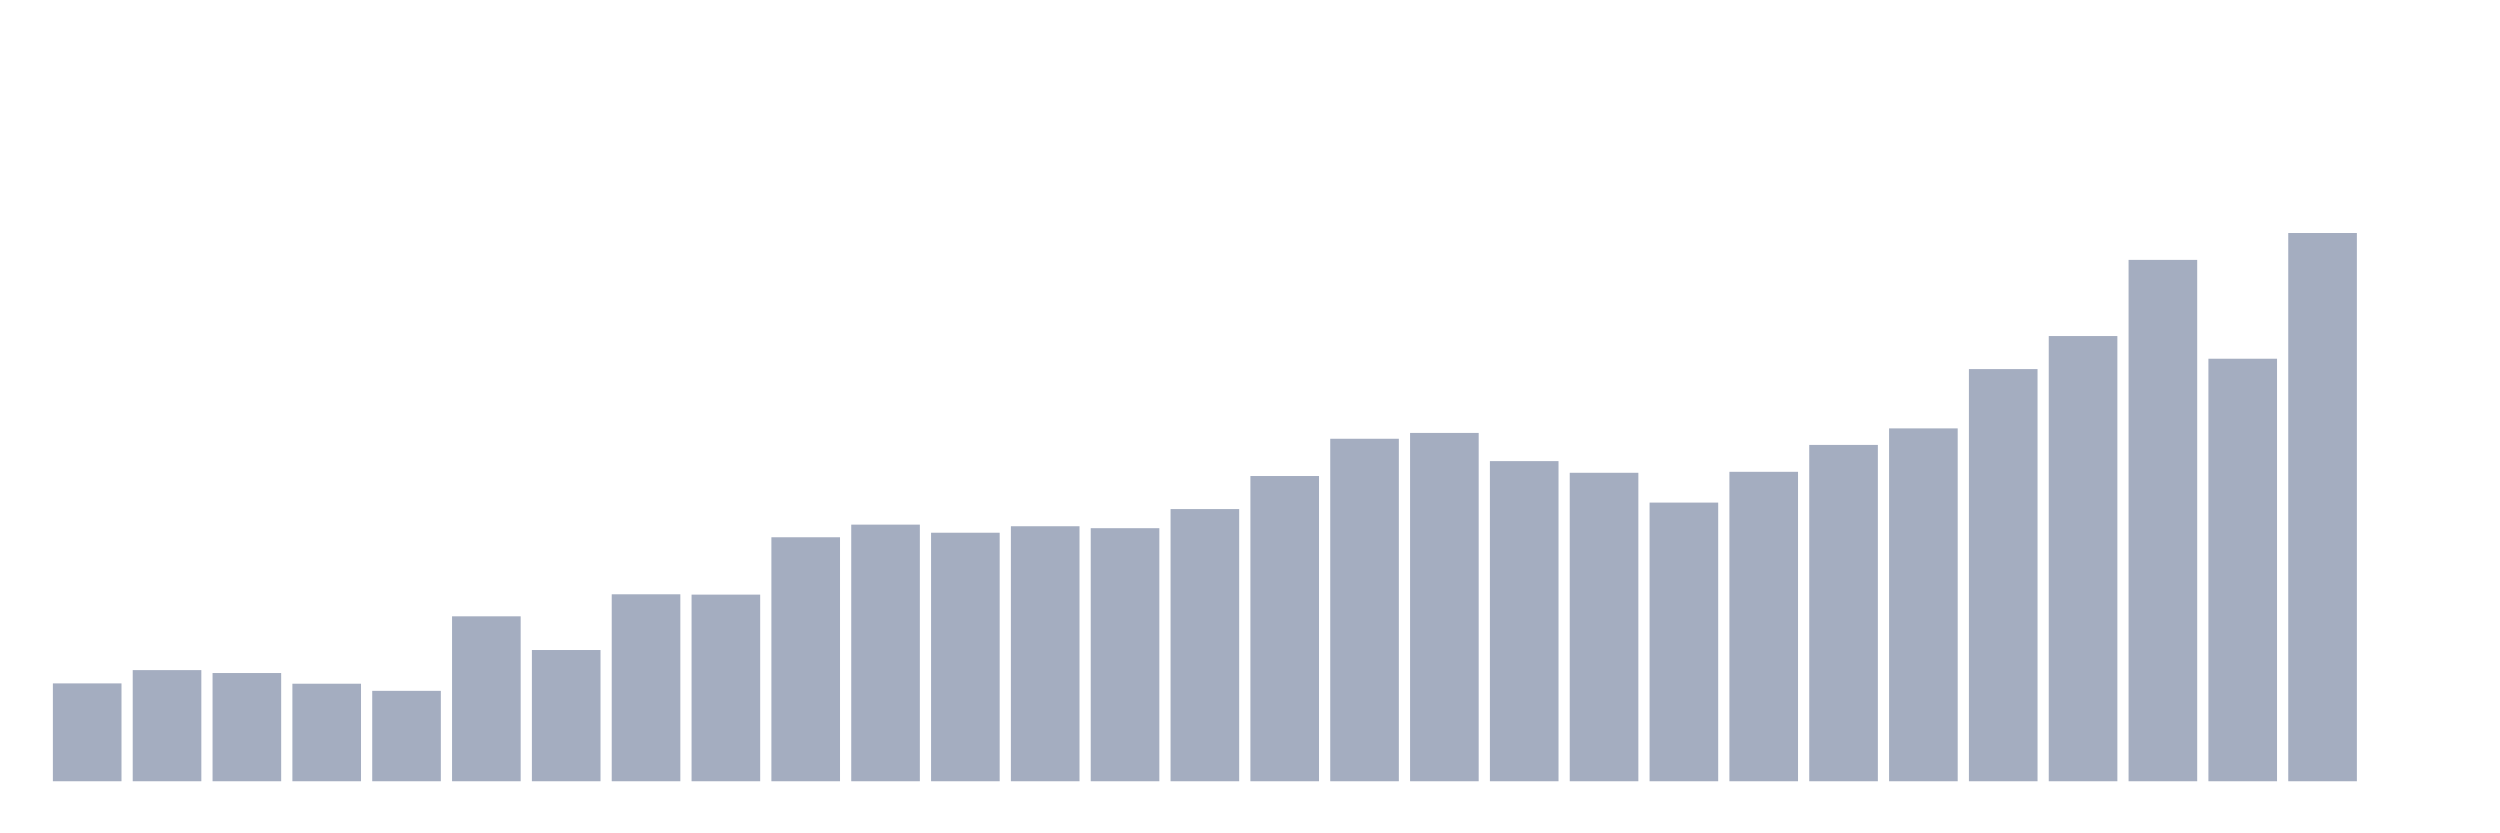<svg xmlns="http://www.w3.org/2000/svg" viewBox="0 0 480 160"><g transform="translate(10,10)"><rect class="bar" x="0.153" width="13.175" y="121.212" height="18.788" fill="rgb(164,173,192)"></rect><rect class="bar" x="15.482" width="13.175" y="118.661" height="21.339" fill="rgb(164,173,192)"></rect><rect class="bar" x="30.81" width="13.175" y="119.221" height="20.779" fill="rgb(164,173,192)"></rect><rect class="bar" x="46.138" width="13.175" y="121.274" height="18.726" fill="rgb(164,173,192)"></rect><rect class="bar" x="61.466" width="13.175" y="122.643" height="17.357" fill="rgb(164,173,192)"></rect><rect class="bar" x="76.794" width="13.175" y="108.334" height="31.666" fill="rgb(164,173,192)"></rect><rect class="bar" x="92.123" width="13.175" y="114.804" height="25.196" fill="rgb(164,173,192)"></rect><rect class="bar" x="107.451" width="13.175" y="104.104" height="35.896" fill="rgb(164,173,192)"></rect><rect class="bar" x="122.779" width="13.175" y="104.166" height="35.834" fill="rgb(164,173,192)"></rect><rect class="bar" x="138.107" width="13.175" y="93.154" height="46.846" fill="rgb(164,173,192)"></rect><rect class="bar" x="153.436" width="13.175" y="90.728" height="49.272" fill="rgb(164,173,192)"></rect><rect class="bar" x="168.764" width="13.175" y="92.283" height="47.717" fill="rgb(164,173,192)"></rect><rect class="bar" x="184.092" width="13.175" y="91.039" height="48.961" fill="rgb(164,173,192)"></rect><rect class="bar" x="199.42" width="13.175" y="91.412" height="48.588" fill="rgb(164,173,192)"></rect><rect class="bar" x="214.748" width="13.175" y="87.742" height="52.258" fill="rgb(164,173,192)"></rect><rect class="bar" x="230.077" width="13.175" y="81.396" height="58.604" fill="rgb(164,173,192)"></rect><rect class="bar" x="245.405" width="13.175" y="74.242" height="65.758" fill="rgb(164,173,192)"></rect><rect class="bar" x="260.733" width="13.175" y="73.122" height="66.878" fill="rgb(164,173,192)"></rect><rect class="bar" x="276.061" width="13.175" y="78.534" height="61.466" fill="rgb(164,173,192)"></rect><rect class="bar" x="291.39" width="13.175" y="80.774" height="59.226" fill="rgb(164,173,192)"></rect><rect class="bar" x="306.718" width="13.175" y="86.497" height="53.503" fill="rgb(164,173,192)"></rect><rect class="bar" x="322.046" width="13.175" y="80.587" height="59.413" fill="rgb(164,173,192)"></rect><rect class="bar" x="337.374" width="13.175" y="75.424" height="64.576" fill="rgb(164,173,192)"></rect><rect class="bar" x="352.702" width="13.175" y="72.251" height="67.749" fill="rgb(164,173,192)"></rect><rect class="bar" x="368.031" width="13.175" y="60.866" height="79.134" fill="rgb(164,173,192)"></rect><rect class="bar" x="383.359" width="13.175" y="54.52" height="85.48" fill="rgb(164,173,192)"></rect><rect class="bar" x="398.687" width="13.175" y="39.9" height="100.1" fill="rgb(164,173,192)"></rect><rect class="bar" x="414.015" width="13.175" y="58.875" height="81.125" fill="rgb(164,173,192)"></rect><rect class="bar" x="429.344" width="13.175" y="34.737" height="105.263" fill="rgb(164,173,192)"></rect><rect class="bar" x="444.672" width="13.175" y="140" height="0" fill="rgb(164,173,192)"></rect></g></svg>